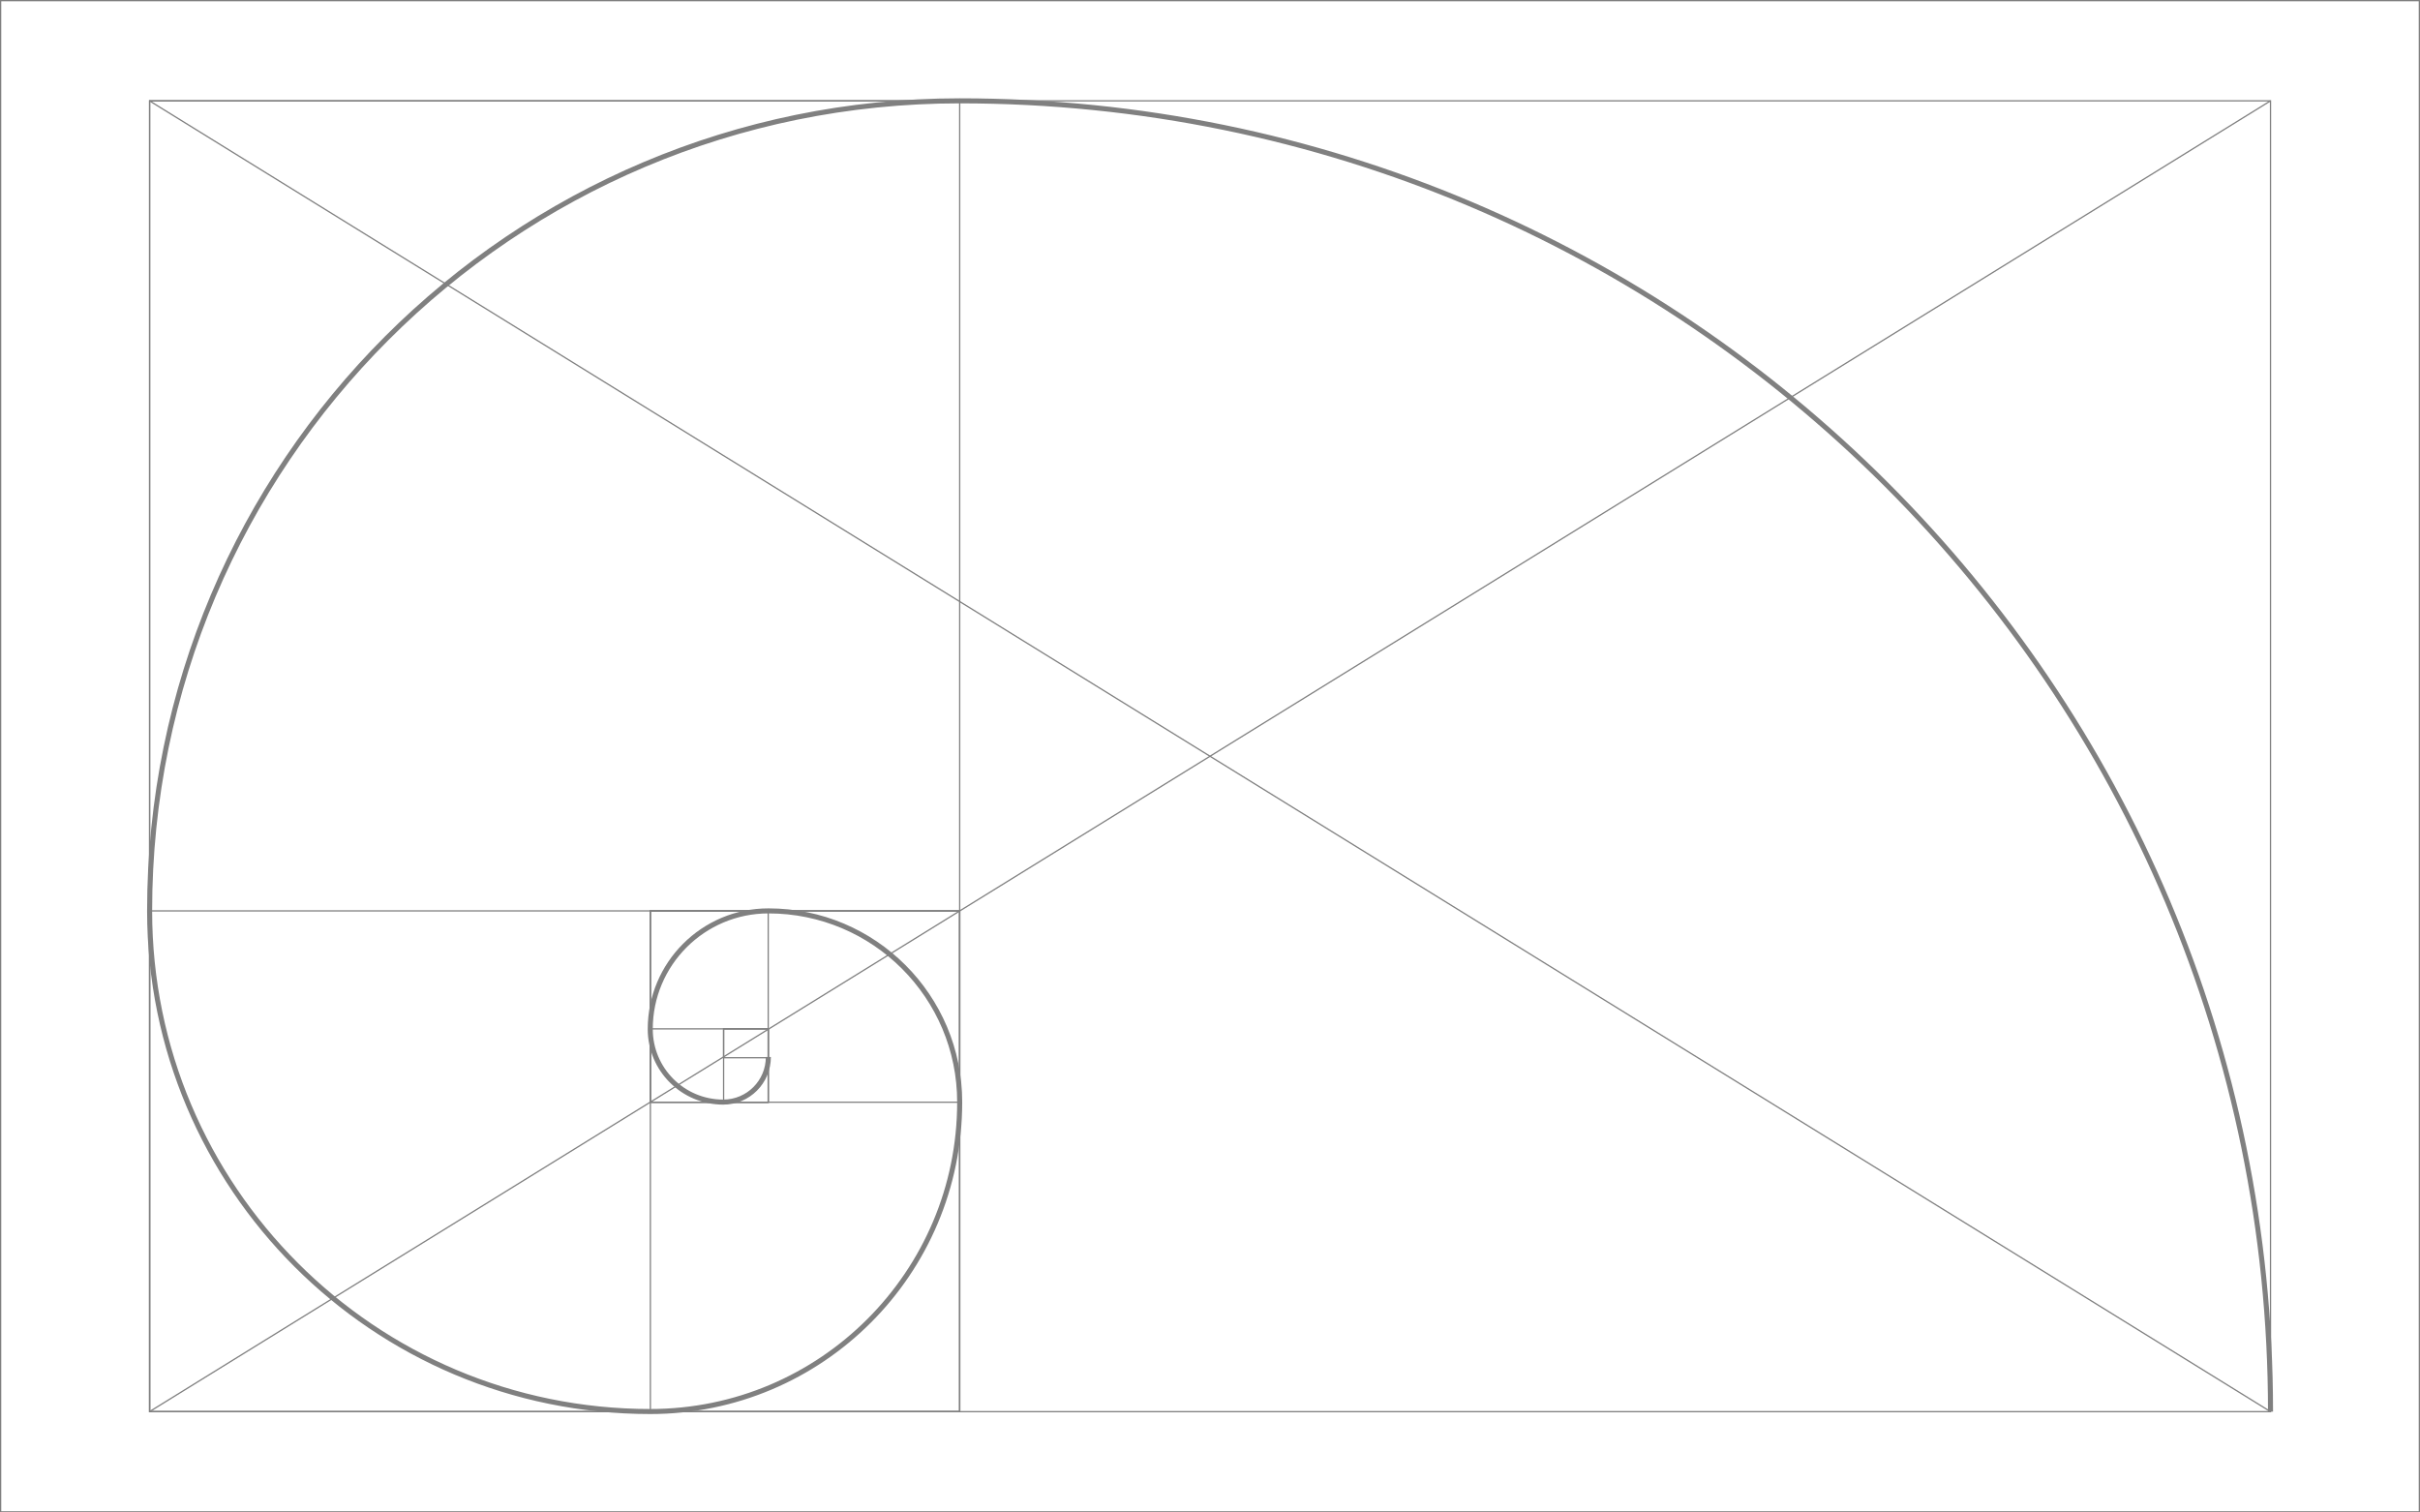 <?xml version="1.0" encoding="utf-8"?>
<!-- Generator: Adobe Illustrator 21.1.0, SVG Export Plug-In . SVG Version: 6.00 Build 0)  -->
<svg version="1.1" id="レイヤー_1" xmlns="http://www.w3.org/2000/svg" xmlns:xlink="http://www.w3.org/1999/xlink" x="0px"
	 y="0px" viewBox="0 0 1920 1200" style="enable-background:new 0 0 1920 1200;" xml:space="preserve">
<style type="text/css">
	.st0{fill:none;stroke:#808080;stroke-miterlimit:10;}
	.st1{fill:#808080;}
	.st2{fill:none;stroke:#808080;stroke-width:4;stroke-miterlimit:10;}
</style>
<g id="guide">
	<rect x="118.7" y="80" class="st0" width="1682.7" height="1040"/>
	<rect x="118.7" y="80" class="st0" width="642.7" height="1040"/>
	<rect x="118.7" y="722.7" class="st0" width="642.7" height="397.3"/>
	<rect x="516" y="722.7" class="st0" width="245.4" height="397.3"/>
	<rect x="516" y="722.7" class="st0" width="245.4" height="151.8"/>
	<rect x="515.9" y="722.7" class="st0" width="93.6" height="151.8"/>
	<rect x="515.9" y="816.3" class="st0" width="93.6" height="58.2"/>
	<rect x="574.1" y="816.3" class="st0" width="35.4" height="58.2"/>
	<rect x="574.1" y="816.3" class="st0" width="35.4" height="22.9"/>
	<g>
		<path class="st1" d="M1,1l1918,0v1198H1V1 M0,0l0,1200h1920V0L0,0L0,0z"/>
	</g>
	<g>
		<line class="st0" x1="118.6" y1="1120" x2="1801.4" y2="80"/>
	</g>
	<g>
		<line class="st0" x1="1801.4" y1="1120" x2="118.6" y2="80"/>
	</g>
</g>
<g id="spiral">
	<path class="st2" d="M609.6,838.6c0,19.8-16,35.8-35.8,35.8c-32,0-57.9-25.9-57.9-57.9c0-51.8,42-93.8,93.8-93.8
		c83.8,0,151.7,67.9,151.7,151.7c0,135.6-109.9,245.5-245.5,245.5c-219.4,0-397.2-177.8-397.2-397.2C118.7,367.8,406.4,80,761.4,80
		c574.4,0,1040,465.6,1040,1040"/>
</g>
</svg>
